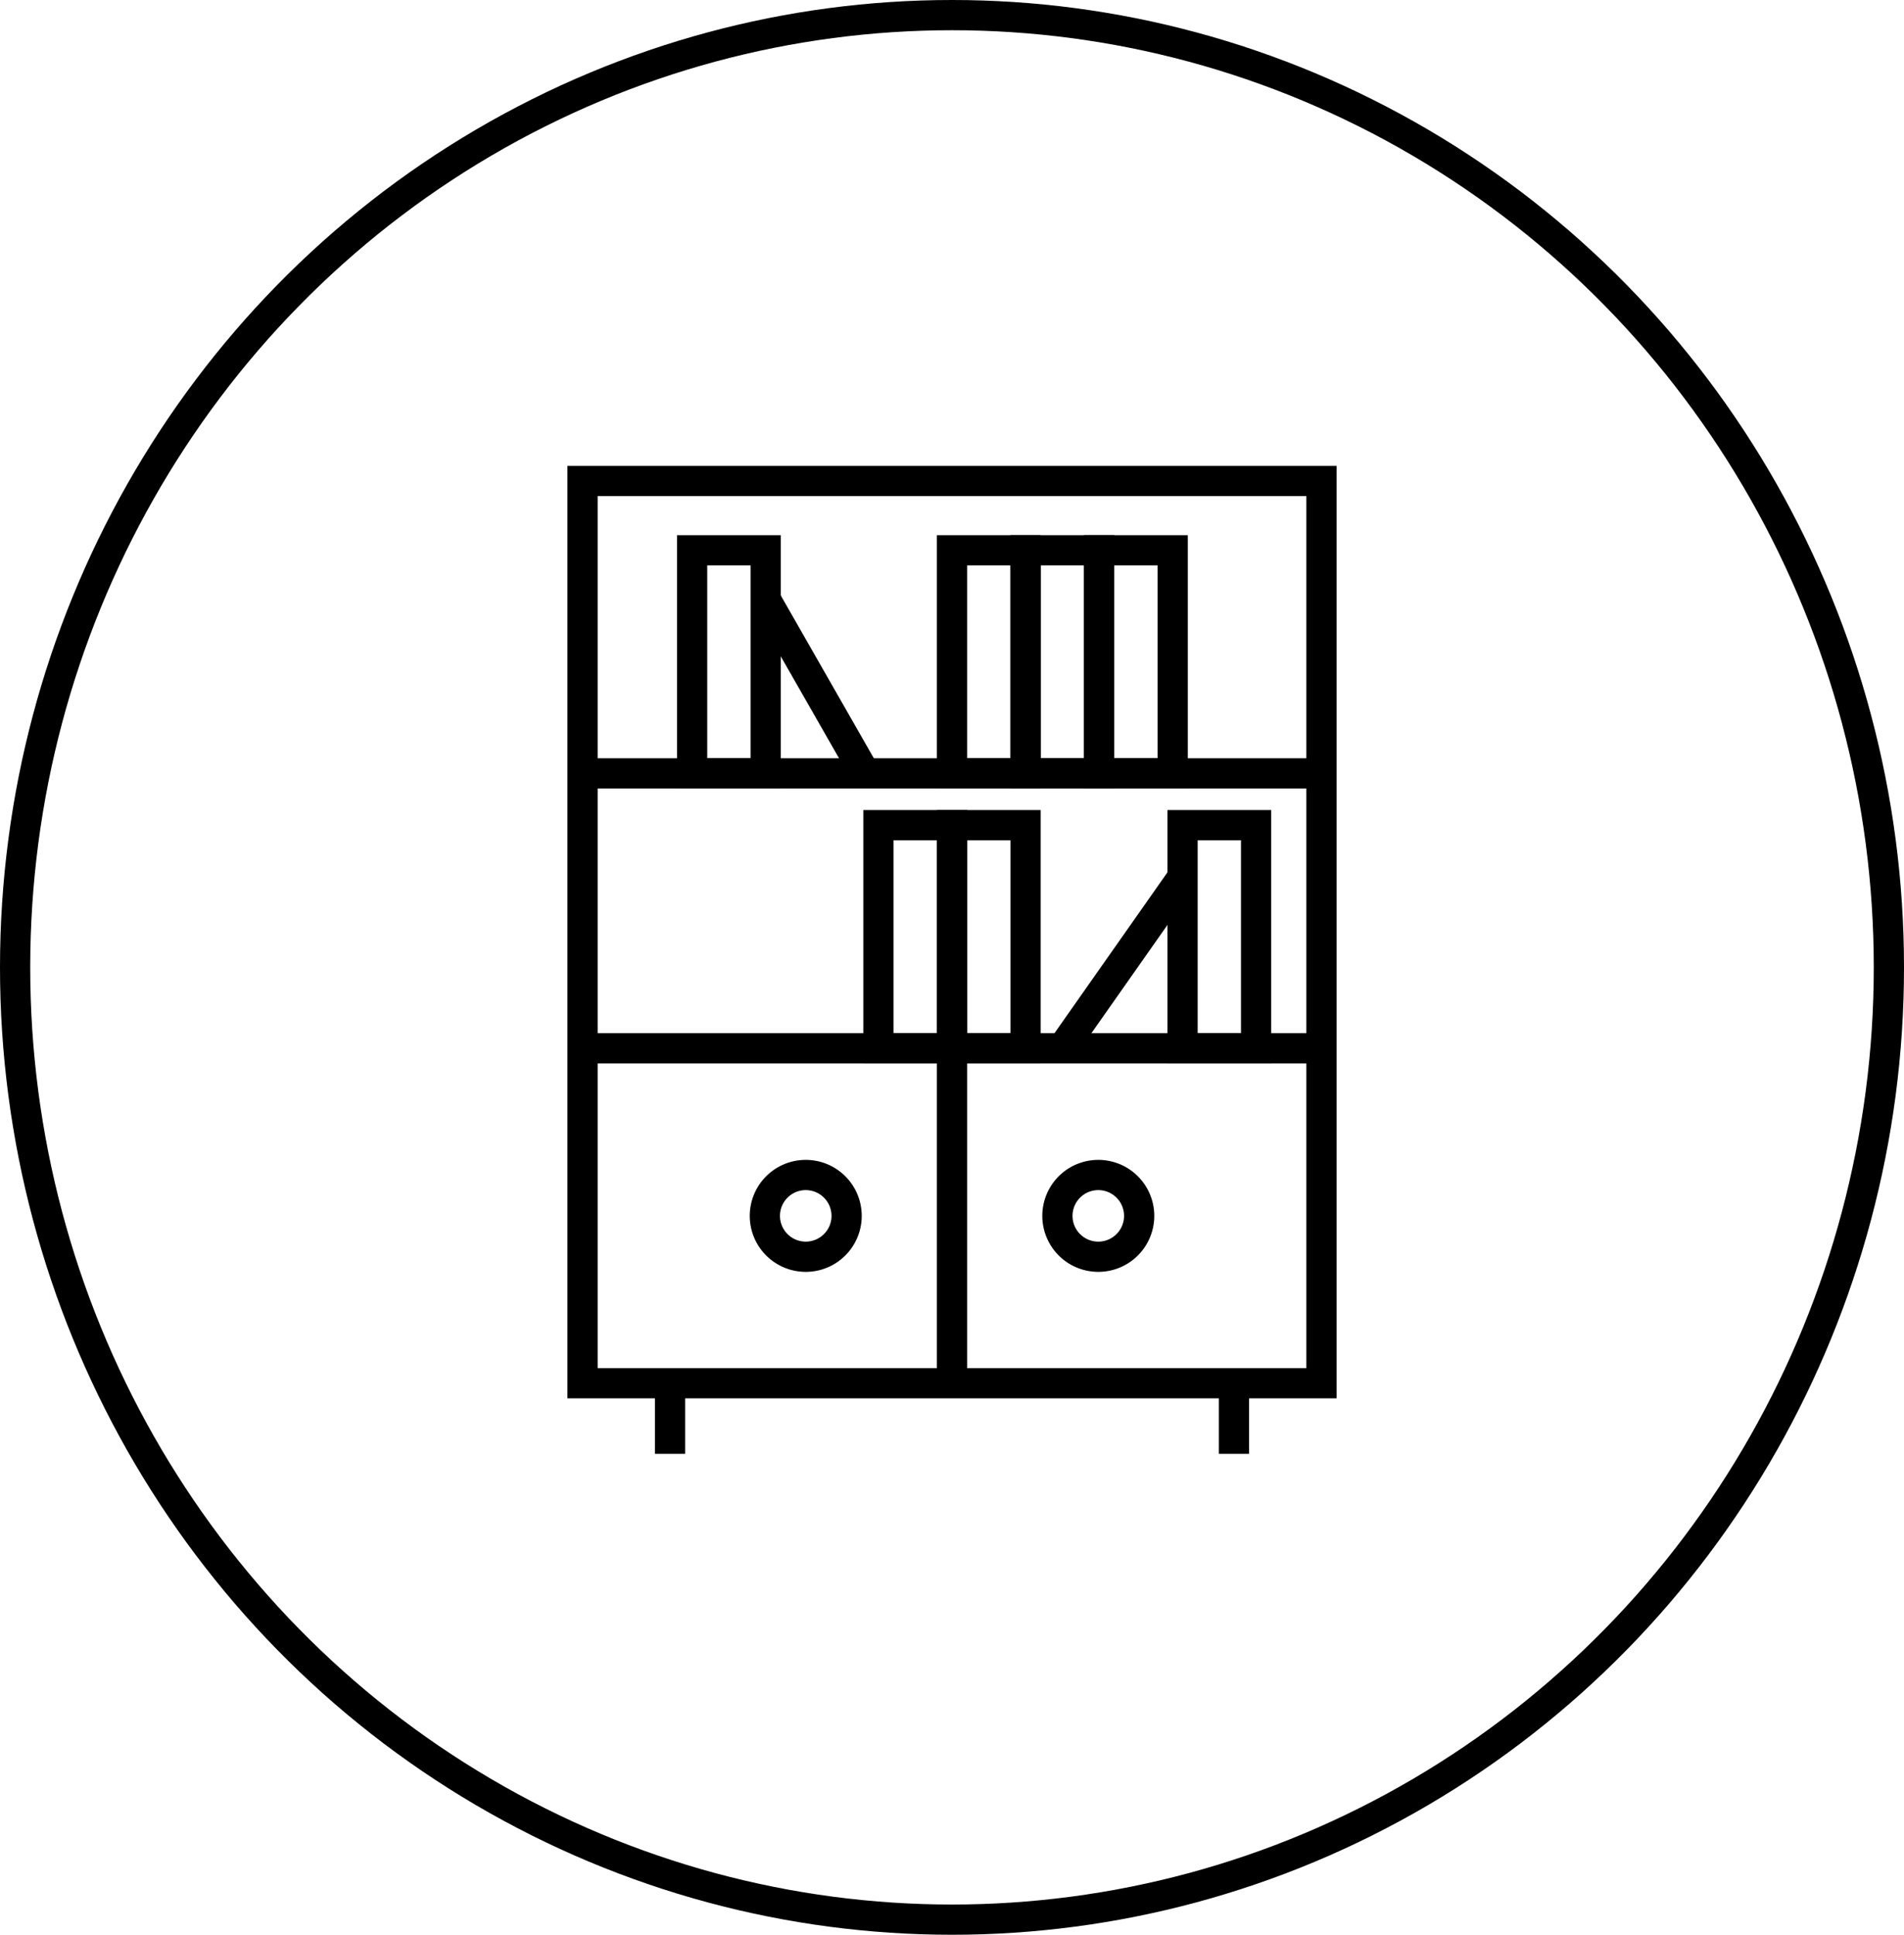 <svg xmlns="http://www.w3.org/2000/svg" width="63" height="64" viewBox="0 0 63 64">
  <g id="Group_80" data-name="Group 80" transform="translate(-431 -5430)">
    <g id="Ellipse_3" data-name="Ellipse 3" transform="translate(431 5430)" fill="none" stroke="#000" stroke-width="1">
      <ellipse cx="31.5" cy="32" rx="31.5" ry="32" stroke="none"/>
      <ellipse cx="31.5" cy="32" rx="31" ry="31.5" fill="none"/>
    </g>
    <g id="Group_22" data-name="Group 22" transform="translate(448.039 5548.146)">
      <path id="Path_61" data-name="Path 61" d="M2.236-72.39h24.45v-29.846H2.236Z" transform="translate(0)" fill="none"/>
      <path id="Path_62" data-name="Path 62" d="M2.236-72.39h24.45v-29.846H2.236Z" transform="translate(0)" fill="none" stroke="#000" stroke-miterlimit="2" stroke-width="1"/>
      <path id="Path_63" data-name="Path 63" d="M2.236-43.92h24.45" transform="translate(0 -39.549)" fill="none" stroke="#000" stroke-miterlimit="2" stroke-width="1"/>
      <path id="Path_64" data-name="Path 64" d="M40.225-43.92v11.08" transform="translate(-25.764 -39.549)" fill="none" stroke="#000" stroke-miterlimit="2" stroke-width="1"/>
      <path id="Path_65" data-name="Path 65" d="M23.687-29.555A1.352,1.352,0,0,1,22.334-28.2a1.352,1.352,0,0,1-1.352-1.352,1.352,1.352,0,0,1,1.352-1.352A1.352,1.352,0,0,1,23.687-29.555Z" transform="translate(-12.713 -48.374)" fill="none"/>
      <path id="Path_66" data-name="Path 66" d="M23.687-29.555A1.352,1.352,0,0,1,22.334-28.2a1.352,1.352,0,0,1-1.352-1.352,1.352,1.352,0,0,1,1.352-1.352A1.352,1.352,0,0,1,23.687-29.555Z" transform="translate(-12.713 -48.374)" fill="none" stroke="#000" stroke-miterlimit="2" stroke-width="1"/>
      <path id="Path_67" data-name="Path 67" d="M53.768-29.555A1.352,1.352,0,0,1,52.415-28.2a1.352,1.352,0,0,1-1.352-1.352,1.352,1.352,0,0,1,1.352-1.352A1.352,1.352,0,0,1,53.768-29.555Z" transform="translate(-33.114 -48.374)" fill="none"/>
      <path id="Path_68" data-name="Path 68" d="M53.768-29.555A1.352,1.352,0,0,1,52.415-28.2a1.352,1.352,0,0,1-1.352-1.352,1.352,1.352,0,0,1,1.352-1.352A1.352,1.352,0,0,1,53.768-29.555Z" transform="translate(-33.114 -48.374)" fill="none" stroke="#000" stroke-miterlimit="2" stroke-width="1"/>
      <path id="Path_69" data-name="Path 69" d="M2.236-72.177h24.45" transform="translate(0 -20.386)" fill="none" stroke="#000" stroke-miterlimit="2" stroke-width="1"/>
      <path id="Path_70" data-name="Path 70" d="M13.505-87.73h2.434v-7.38H13.505Z" transform="translate(-7.643 -4.833)" fill="none"/>
      <path id="Path_71" data-name="Path 71" d="M13.505-87.73h2.434v-7.38H13.505Z" transform="translate(-7.643 -4.833)" fill="none" stroke="#000" stroke-miterlimit="2" stroke-width="1"/>
      <path id="Path_72" data-name="Path 72" d="M63.927-59.474h2.434v-7.38H63.927Z" transform="translate(-41.838 -23.996)" fill="none"/>
      <path id="Path_73" data-name="Path 73" d="M63.927-59.474h2.434v-7.38H63.927Z" transform="translate(-41.838 -23.996)" fill="none" stroke="#000" stroke-miterlimit="2" stroke-width="1"/>
      <path id="Path_74" data-name="Path 74" d="M40.225-59.474h2.434v-7.38H40.225Z" transform="translate(-25.764 -23.996)" fill="none"/>
      <path id="Path_75" data-name="Path 75" d="M40.225-59.474h2.434v-7.38H40.225Z" transform="translate(-25.764 -23.996)" fill="none" stroke="#000" stroke-miterlimit="2" stroke-width="1"/>
      <path id="Path_76" data-name="Path 76" d="M32.661-59.474H35.1v-7.38H32.661Z" transform="translate(-20.634 -23.996)" fill="none"/>
      <path id="Path_77" data-name="Path 77" d="M32.661-59.474H35.1v-7.38H32.661Z" transform="translate(-20.634 -23.996)" fill="none" stroke="#000" stroke-miterlimit="2" stroke-width="1"/>
      <path id="Path_78" data-name="Path 78" d="M40.225-87.73h2.434v-7.38H40.225Z" transform="translate(-25.764 -4.833)" fill="none"/>
      <path id="Path_79" data-name="Path 79" d="M40.225-87.73h2.434v-7.38H40.225Z" transform="translate(-25.764 -4.833)" fill="none" stroke="#000" stroke-miterlimit="2" stroke-width="1"/>
      <path id="Path_80" data-name="Path 80" d="M47.788-87.73h2.434v-7.38H47.788Z" transform="translate(-30.893 -4.833)" fill="none"/>
      <path id="Path_81" data-name="Path 81" d="M47.788-87.73h2.434v-7.38H47.788Z" transform="translate(-30.893 -4.833)" fill="none" stroke="#000" stroke-miterlimit="2" stroke-width="1"/>
      <path id="Path_82" data-name="Path 82" d="M55.351-87.73h2.434v-7.38H55.351Z" transform="translate(-36.022 -4.833)" fill="none"/>
      <path id="Path_83" data-name="Path 83" d="M55.351-87.73h2.434v-7.38H55.351Z" transform="translate(-36.022 -4.833)" fill="none" stroke="#000" stroke-miterlimit="2" stroke-width="1"/>
      <path id="Path_84" data-name="Path 84" d="M21.068-90.051l3.381,5.913" transform="translate(-12.772 -8.264)" fill="none" stroke="#000" stroke-miterlimit="2" stroke-width="1"/>
      <path id="Path_85" data-name="Path 85" d="M55.546-61.509l-3.977,5.66" transform="translate(-33.457 -27.621)" fill="none" stroke="#000" stroke-miterlimit="2" stroke-width="1"/>
      <path id="Path_86" data-name="Path 86" d="M11.232-9.491v2.335" transform="translate(-6.101 -62.899)" fill="none" stroke="#000" stroke-miterlimit="2" stroke-width="1"/>
      <path id="Path_87" data-name="Path 87" d="M69.217-9.491v2.335" transform="translate(-45.426 -62.899)" fill="none" stroke="#000" stroke-miterlimit="2" stroke-width="1"/>
    </g>
  </g>
</svg>
